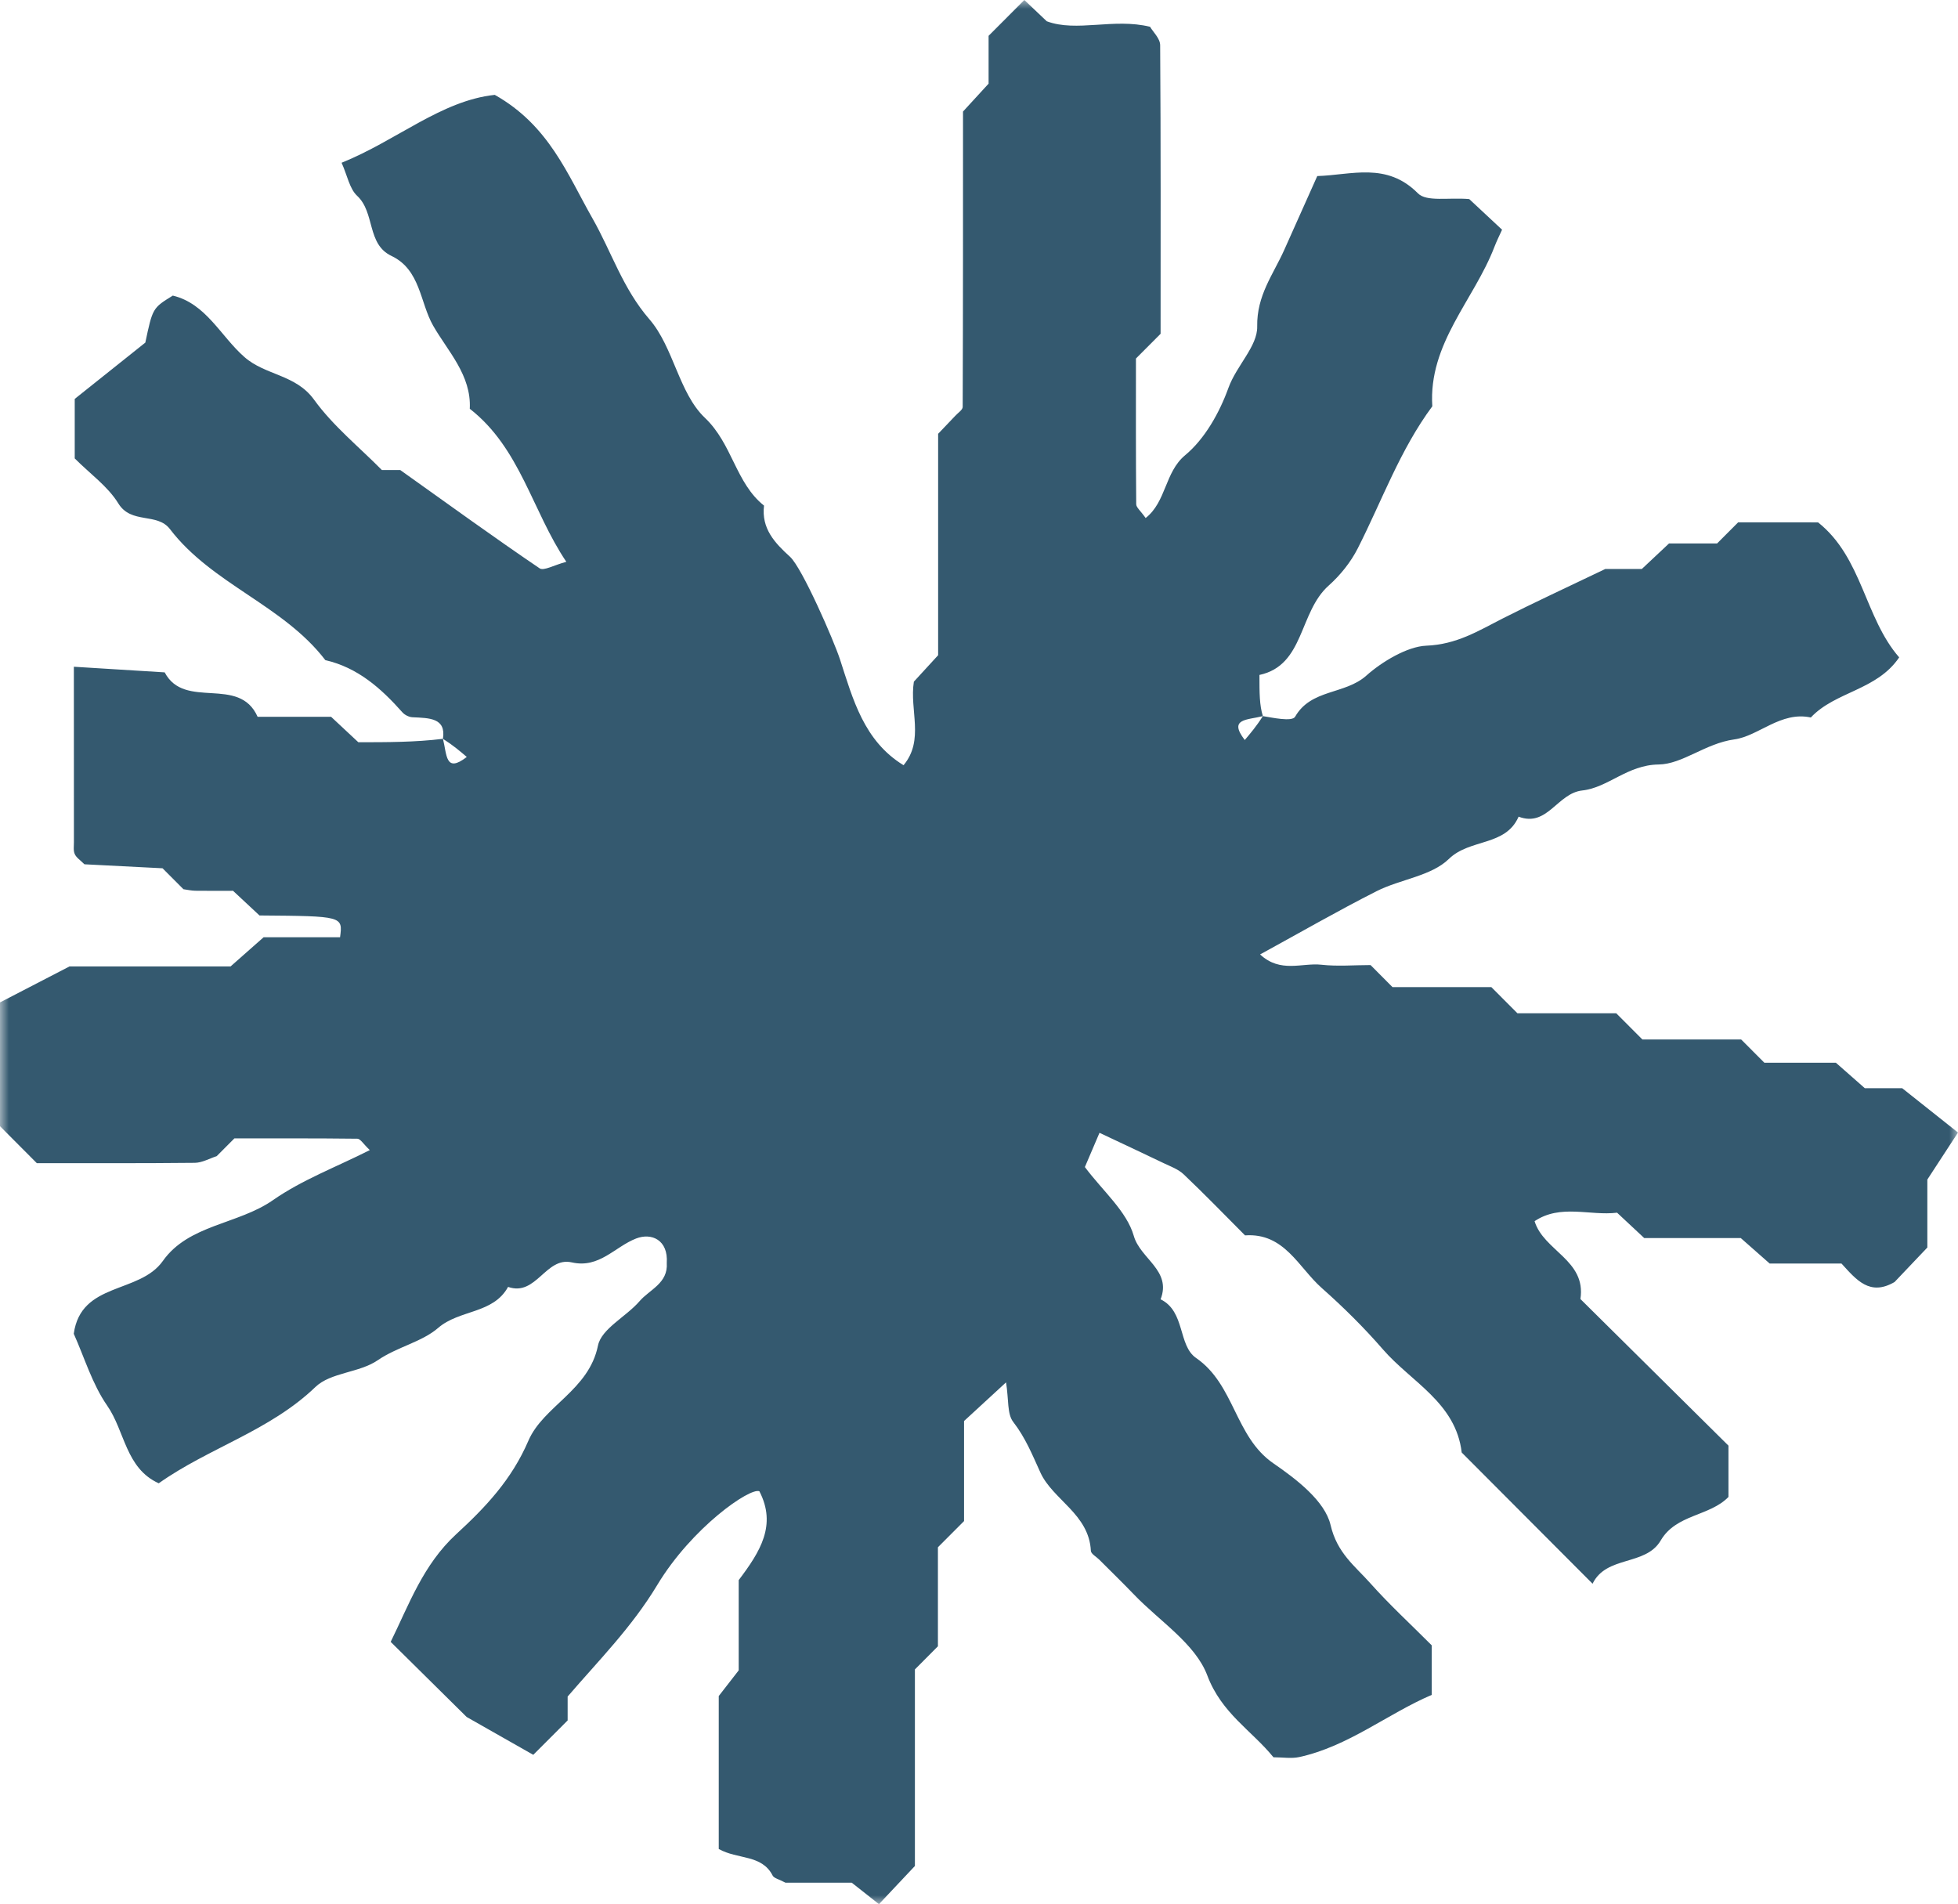<?xml version="1.0" encoding="UTF-8"?>
<svg width="109px" height="106px" viewBox="0 0 109 106" version="1.1" xmlns="http://www.w3.org/2000/svg" xmlns:xlink="http://www.w3.org/1999/xlink">
    <title>Group 3 Copy 5</title>
    <defs>
        <polygon id="path-1" points="0 0 109 0 109 106 0 106"></polygon>
    </defs>
    <g id="01_design" stroke="none" stroke-width="1" fill="none" fill-rule="evenodd">
        <g id="Calendário-Advento" transform="translate(-514, -949)">
            <g id="20" transform="translate(489, 924)">
                <g id="Group-3-Copy-5" transform="translate(25, 25)">
                    <mask id="mask-2" fill="white">
                        <use xlink:href="#path-1"></use>
                    </mask>
                    <g id="Clip-2"></g>
                    <path d="M72.098,39.898 C72.991,38.343 74.861,38.68 76.064,37.609 C76.908,36.854 78.332,35.987 79.401,35.944 C81.086,35.877 82.289,35.125 83.637,34.437 C85.344,33.57 87.081,32.769 89.365,31.674 L91.399,31.674 C91.906,31.196 92.401,30.733 92.914,30.252 L95.59,30.252 L96.762,29.077 C98.138,29.077 99.674,29.077 101.211,29.08 C103.68,31.044 103.798,34.383 105.726,36.595 C104.475,38.44 102.173,38.486 100.807,39.941 C99.131,39.581 97.904,40.976 96.549,41.161 C94.931,41.383 93.668,42.543 92.328,42.558 C90.594,42.58 89.526,43.846 88.083,44.004 C86.689,44.159 86.14,46.071 84.539,45.462 C83.816,47.124 81.83,46.673 80.658,47.815 C79.671,48.774 77.959,48.941 76.638,49.608 C74.469,50.707 72.362,51.921 70.148,53.132 C71.29,54.189 72.483,53.583 73.565,53.705 C74.469,53.805 75.393,53.723 76.298,53.723 L77.518,54.95 L83.021,54.95 C83.586,55.516 83.908,55.841 84.475,56.408 L89.975,56.408 C90.54,56.974 90.865,57.299 91.43,57.865 L96.929,57.865 C97.494,58.432 97.819,58.757 98.22,59.159 L102.201,59.159 C102.741,59.634 103.242,60.075 103.813,60.578 L105.893,60.578 C107.084,61.524 107.949,62.209 109,63.046 C108.396,63.971 107.931,64.684 107.293,65.664 L107.293,69.447 C106.665,70.108 106.042,70.762 105.468,71.368 C104.087,72.171 103.346,71.249 102.514,70.339 L98.517,70.339 C97.98,69.864 97.479,69.423 96.908,68.921 L91.533,68.921 C91.02,68.443 90.525,67.98 90.021,67.508 C88.508,67.694 86.881,67.009 85.429,67.98 C85.93,69.636 88.314,70.147 87.98,72.314 C90.734,75.039 93.498,77.778 96.221,80.475 L96.221,83.333 C95.165,84.42 93.312,84.283 92.45,85.756 C91.609,87.189 89.428,86.575 88.657,88.163 L81.372,80.858 C81.044,78.079 78.56,76.935 76.984,75.115 C75.933,73.903 74.785,72.768 73.586,71.706 C72.286,70.558 71.503,68.616 69.31,68.771 C68.177,67.633 67.06,66.479 65.897,65.375 C65.599,65.091 65.171,64.936 64.788,64.754 C63.647,64.203 62.496,63.67 61.208,63.061 C60.856,63.889 60.61,64.461 60.394,64.967 C61.402,66.315 62.723,67.426 63.118,68.802 C63.483,70.08 65.235,70.722 64.609,72.33 C65.994,73.005 65.569,74.899 66.589,75.599 C68.736,77.078 68.742,79.985 70.889,81.461 C72.177,82.347 73.762,83.561 74.072,84.897 C74.436,86.459 75.426,87.171 76.282,88.133 C77.348,89.329 78.533,90.419 79.702,91.591 L79.702,94.351 C77.239,95.405 75.065,97.216 72.326,97.812 C71.888,97.907 71.411,97.824 70.892,97.824 C69.69,96.339 68.004,95.383 67.209,93.268 C66.547,91.505 64.549,90.245 63.133,88.769 C62.499,88.109 61.84,87.469 61.193,86.821 C61.032,86.66 60.737,86.501 60.728,86.334 C60.628,84.286 58.612,83.491 57.919,81.975 C57.467,80.983 57.087,80.036 56.404,79.154 C56.061,78.712 56.161,77.927 56.006,76.953 C55.119,77.769 54.503,78.335 53.668,79.105 L53.668,84.675 L52.213,86.133 L52.213,91.645 L50.932,92.933 L50.932,103.875 C50.309,104.536 49.693,105.19 48.931,106 C48.481,105.644 48.032,105.288 47.418,104.807 L43.729,104.807 C43.37,104.615 43.091,104.56 43.012,104.408 C42.405,103.221 41.066,103.525 40.012,102.929 L40.012,94.415 C40.164,94.224 40.564,93.706 41.123,92.985 L41.123,87.962 C42.323,86.374 43.249,84.9 42.274,83.016 C41.761,82.791 38.515,85.031 36.583,88.243 C35.162,90.598 33.337,92.422 31.6,94.443 L31.6,95.773 C30.941,96.43 30.291,97.082 29.687,97.687 C28.785,97.176 27.895,96.671 25.979,95.581 C25.211,94.823 23.583,93.213 21.749,91.399 C22.769,89.326 23.55,87.107 25.396,85.406 C27.015,83.92 28.481,82.377 29.414,80.204 C30.249,78.268 32.781,77.404 33.289,74.905 C33.48,73.967 34.855,73.301 35.602,72.436 C36.164,71.782 37.197,71.438 37.118,70.309 C37.206,69.027 36.274,68.61 35.411,68.945 C34.227,69.405 33.361,70.622 31.834,70.275 C30.376,69.94 29.857,72.19 28.284,71.639 C27.452,73.154 25.584,72.89 24.388,73.925 C23.48,74.71 22.11,74.978 21.026,75.723 C20.006,76.423 18.409,76.396 17.561,77.209 C15.017,79.656 11.618,80.6 8.837,82.572 C6.987,81.735 6.957,79.665 5.964,78.244 C5.132,77.044 4.698,75.565 4.106,74.247 C4.51,71.346 7.756,72.043 9.065,70.196 C10.504,68.16 13.252,68.169 15.202,66.805 C16.826,65.673 18.74,64.958 20.586,64.023 C20.225,63.682 20.064,63.393 19.894,63.39 C17.607,63.363 15.32,63.372 13.049,63.372 C12.709,63.713 12.384,64.035 12.062,64.361 C11.658,64.492 11.254,64.726 10.847,64.732 C7.883,64.763 4.919,64.751 2.05,64.751 C1.309,64.005 0.659,63.356 0,62.693 L0,55.802 C1.096,55.233 2.22,54.654 3.869,53.799 L12.836,53.799 C13.371,53.324 13.872,52.883 14.676,52.174 L18.931,52.174 C19.086,50.999 19.086,50.999 14.446,50.962 C13.936,50.487 13.441,50.025 12.973,49.589 C12.235,49.589 11.549,49.596 10.862,49.586 C10.644,49.58 10.428,49.532 10.212,49.501 C9.888,49.179 9.566,48.853 9.049,48.335 C7.71,48.265 6.168,48.186 4.701,48.113 C4.47,47.882 4.251,47.745 4.163,47.547 C4.075,47.358 4.115,47.106 4.115,46.88 C4.112,43.724 4.112,40.565 4.112,37.116 C6.107,37.238 7.637,37.332 9.168,37.429 C10.282,39.548 13.31,37.573 14.342,39.904 L18.433,39.904 C18.949,40.382 19.441,40.845 19.948,41.319 C21.527,41.319 23.134,41.319 24.658,41.128 C24.883,42.004 24.783,43.07 25.985,42.138 C25.609,41.816 25.235,41.496 24.658,41.128 C24.843,39.959 23.896,39.974 22.967,39.928 C22.772,39.922 22.532,39.801 22.402,39.655 C21.215,38.318 19.915,37.162 18.111,36.748 C15.761,33.68 11.807,32.523 9.462,29.455 C8.746,28.517 7.306,29.196 6.587,28.024 C6.004,27.075 5.014,26.377 4.16,25.519 L4.16,22.207 C5.369,21.243 6.963,19.97 8.09,19.072 C8.497,17.149 8.497,17.149 9.62,16.455 C11.479,16.902 12.284,18.719 13.611,19.879 C14.771,20.899 16.465,20.841 17.479,22.244 C18.539,23.711 20,24.889 21.26,26.167 L22.283,26.167 C25.041,28.131 27.513,29.924 30.039,31.637 C30.27,31.795 30.841,31.455 31.527,31.275 C29.62,28.444 28.97,24.953 26.152,22.755 C26.249,20.883 24.919,19.544 24.109,18.123 C23.377,16.838 23.407,15.015 21.795,14.248 C20.407,13.591 20.89,11.837 19.881,10.9 C19.456,10.504 19.338,9.774 19.016,9.061 C22.092,7.819 24.561,5.601 27.543,5.281 C30.565,6.982 31.591,9.713 32.988,12.166 C34.045,14.026 34.67,16.062 36.149,17.77 C37.5,19.325 37.789,21.879 39.24,23.258 C40.78,24.719 40.944,26.88 42.532,28.146 C42.38,29.418 43.121,30.216 43.978,30.992 C44.658,31.613 46.422,35.664 46.762,36.708 C47.482,38.921 48.089,41.246 50.3,42.598 C51.472,41.192 50.622,39.533 50.874,37.947 C51.29,37.493 51.749,36.997 52.225,36.474 L52.225,24.149 C52.547,23.815 52.857,23.486 53.17,23.157 C53.319,22.99 53.592,22.819 53.592,22.652 C53.613,17.155 53.61,11.655 53.61,6.209 C54.102,5.674 54.558,5.177 55.034,4.657 L55.034,1.994 L57.024,0 C57.348,0.304 57.67,0.612 58.272,1.184 C59.93,1.805 61.998,0.992 64.023,1.491 C64.184,1.771 64.582,2.14 64.585,2.511 C64.624,7.972 64.609,13.432 64.609,18.582 C63.981,19.212 63.659,19.535 63.237,19.958 C63.237,22.597 63.228,25.333 63.252,28.07 C63.255,28.249 63.486,28.426 63.777,28.837 C64.928,27.936 64.84,26.286 65.97,25.346 C67.072,24.433 67.889,22.971 68.387,21.59 C68.836,20.351 70.009,19.273 69.987,18.178 C69.957,16.446 70.871,15.295 71.484,13.931 C72.092,12.58 72.696,11.225 73.331,9.801 C75.235,9.743 77.193,9.004 78.936,10.763 C79.416,11.25 80.652,10.982 81.791,11.082 C82.271,11.53 82.924,12.142 83.619,12.787 C83.473,13.107 83.318,13.417 83.194,13.74 C82.055,16.707 79.51,19.121 79.735,22.618 C77.94,25.038 76.935,27.869 75.587,30.523 C75.198,31.293 74.615,32.018 73.971,32.593 C72.295,34.084 72.629,37.031 70.112,37.573 C70.112,38.568 70.112,39.256 70.303,39.865 C69.429,40.09 68.366,39.989 69.295,41.195 C69.614,40.817 69.936,40.443 70.303,39.865 C70.798,39.941 71.928,40.196 72.098,39.898 Z" id="Fill-1" fill="#34596F" mask="url(#mask-2)"></path>
                </g>
            </g>
        </g>
    </g>
</svg>